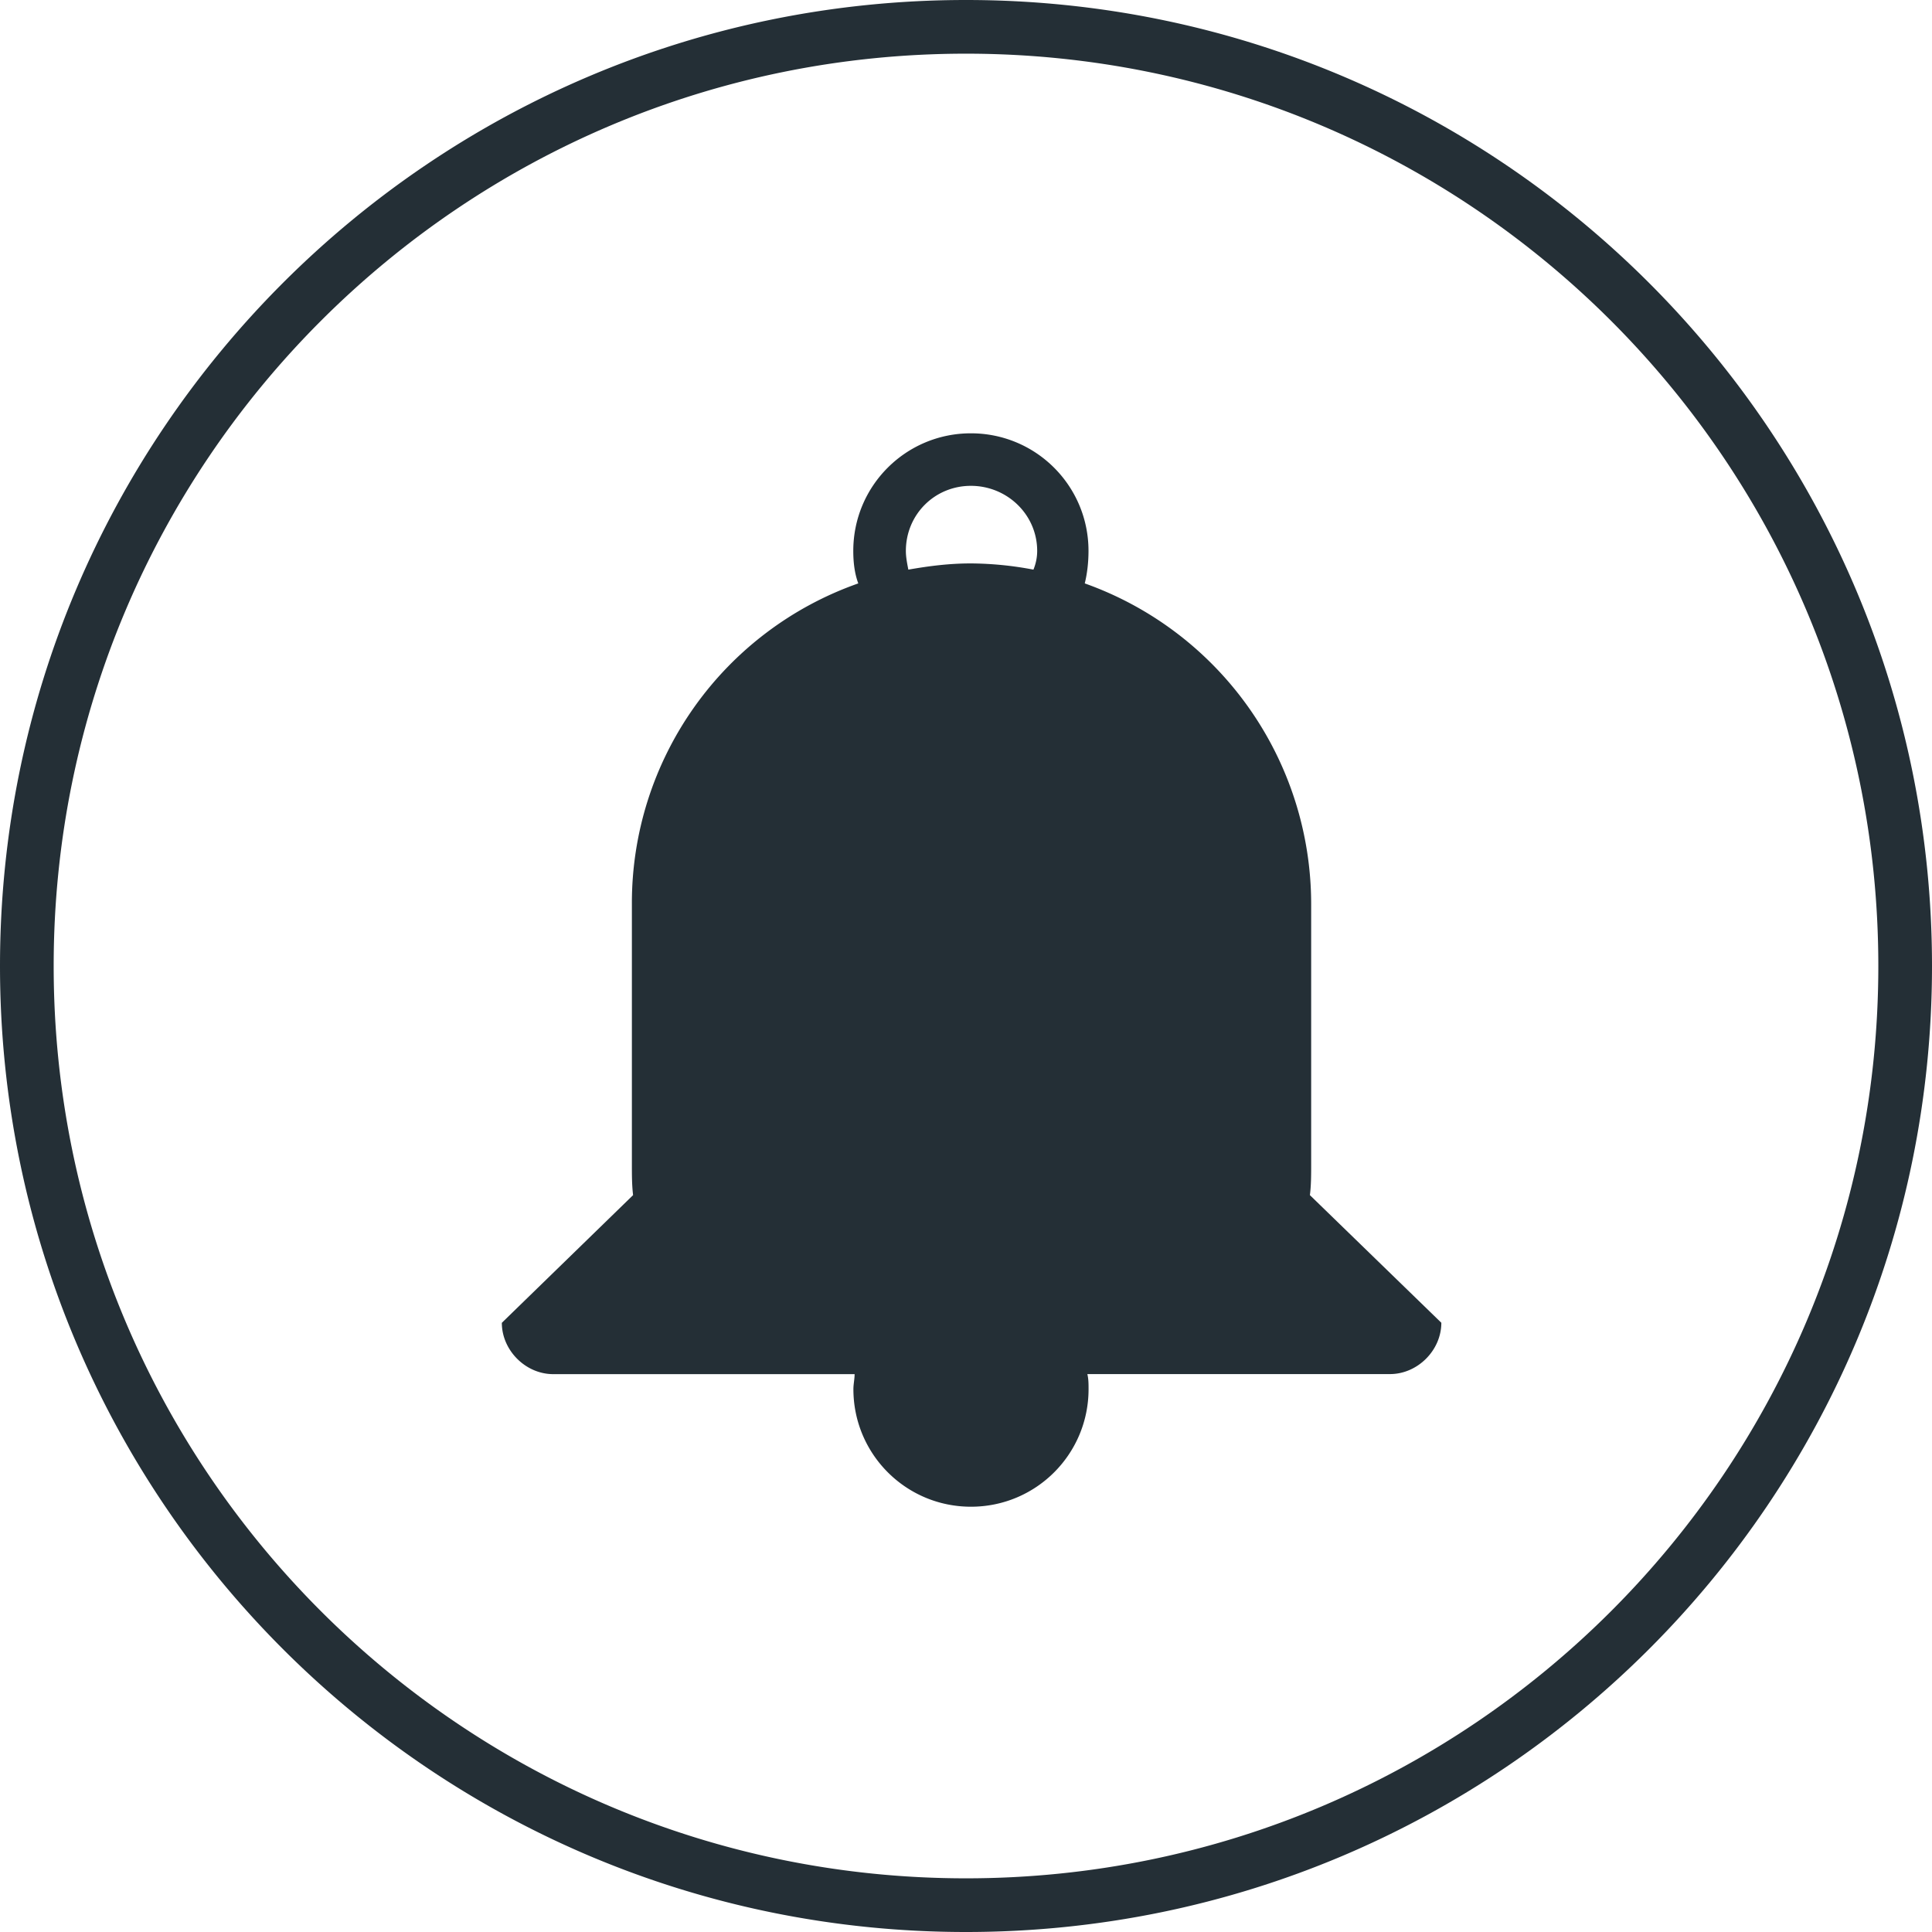 <svg width="32" height="32" viewBox="0 0 32 32" xmlns="http://www.w3.org/2000/svg"><title>dark gray/icon-ui-redpoint-bell-dark-gray</title><path d="M16 32c8.837 0 16-7.163 16-16S24.837 0 16 0 0 7.163 0 16s7.163 16 16 16zm0-.889c8.346 0 15.111-6.765 15.111-15.111S24.346.889 16 .889.889 7.654.889 16 7.654 31.111 16 31.111zm5.696-11.316c.021-.165.021-.331.021-.518v-4.31a5.638 5.638 0 0 0-3.75-5.304c.041-.165.062-.352.062-.538 0-1.078-.87-1.948-1.948-1.948-1.077 0-1.948.87-1.948 1.948 0 .186.021.373.083.538a5.61 5.61 0 0 0-3.75 5.305v4.31c0 .186 0 .352.02.517L8.312 21.91c0 .456.394.85.85.85h4.993c0 .082-.02.165-.02.248 0 1.077.87 1.948 1.947 1.948 1.078 0 1.948-.87 1.948-1.948 0-.083 0-.166-.02-.249h5.013c.456 0 .85-.393.85-.85l-2.176-2.113zm-6.692-10.67c0-.601.476-1.078 1.077-1.078s1.098.477 1.098 1.078c0 .103-.02.207-.062.31a5.665 5.665 0 0 0-1.036-.103c-.352 0-.684.041-1.036.103-.02-.103-.041-.207-.041-.31z" fill="#242F36" fill-rule="evenodd"/></svg>
